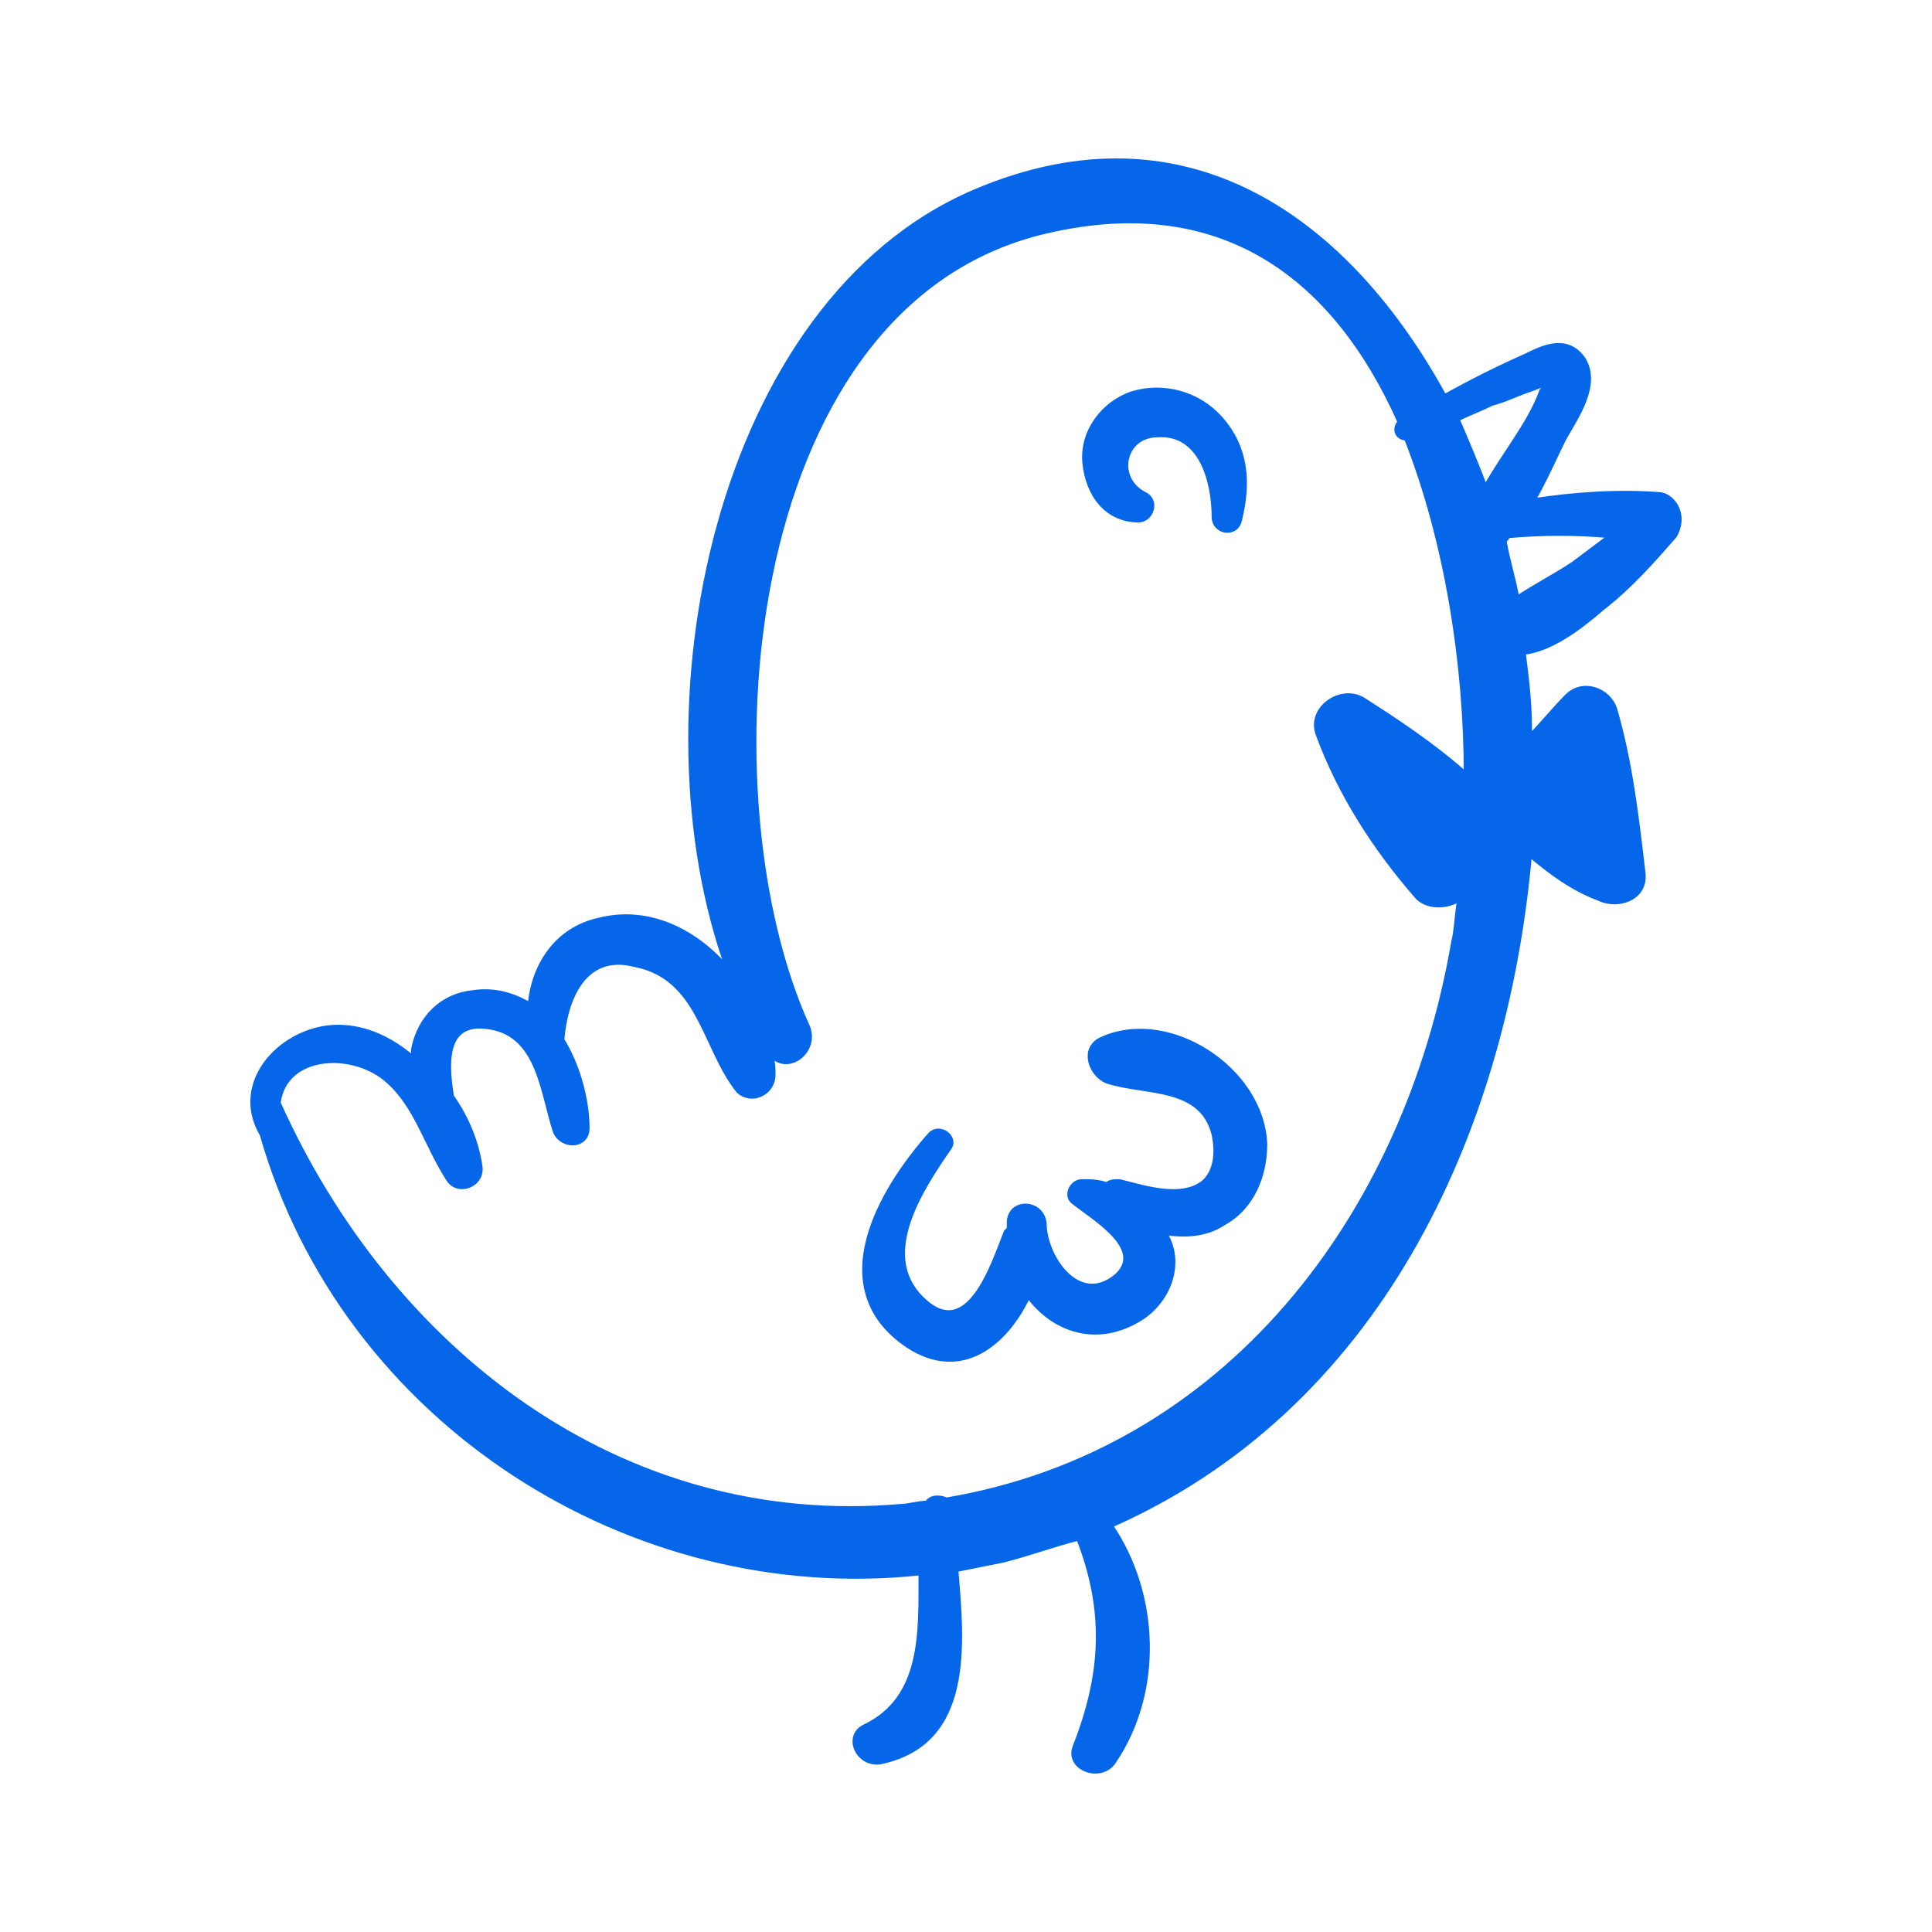 <!DOCTYPE svg PUBLIC "-//W3C//DTD SVG 1.1//EN" "http://www.w3.org/Graphics/SVG/1.1/DTD/svg11.dtd">

<!-- Uploaded to: SVG Repo, www.svgrepo.com, Transformed by: SVG Repo Mixer Tools -->
<!-- #0566ea #2775fc #78c5f3 -->
<svg fill="#0566ea" version="1.1" id="Capa_1" xmlns="http://www.w3.org/2000/svg" xmlns:xlink="http://www.w3.org/1999/xlink" viewBox="-31.26 -31.26 375.12 375.12" xml:space="preserve" stroke="#0566ea">

<g id="SVGRepo_bgCarrier" stroke-width="0" />

<g id="SVGRepo_tracerCarrier" stroke-linecap="round" stroke-linejoin="round"/>

<g id="SVGRepo_iconCarrier"> <g> <g> <g> <path d="M290.786,64.783c-7.955-0.612-16.522,0-24.479,1.224c2.448-4.284,4.284-8.568,6.12-12.24 c2.447-4.284,6.73-10.404,3.672-15.3c-3.061-4.284-7.344-2.448-11.017-0.612c-5.509,2.448-10.403,4.896-15.911,7.956 c-18.36-33.66-49.572-57.528-91.188-39.78c-50.184,21.42-66.096,100.98-47.735,151.164c-6.12-7.343-15.3-12.239-25.092-9.792 c-8.568,1.836-12.852,9.18-13.464,16.523c-3.06-1.836-6.732-3.061-11.016-2.448c-6.12,0.612-10.404,4.896-11.628,11.017 c0,0.612,0,1.225,0,1.836c-4.284-3.672-9.18-6.12-14.688-6.12c-10.404,0-20.808,10.404-14.688,20.809 c15.912,55.691,71.604,91.188,127.908,85.067c0,11.628,0.612,24.48-11.016,29.988c-3.672,1.836-1.224,7.344,3.06,6.731 c17.748-3.672,15.912-22.645,14.688-37.332c3.06-0.611,6.12-1.225,9.179-1.836c4.896-1.225,9.792-3.061,14.688-4.283 c5.508,14.075,4.896,26.314-0.612,40.392c-1.836,4.284,4.896,6.731,7.344,3.061c9.182-13.464,8.568-32.437-0.61-45.899 c51.407-22.645,76.5-75.276,81.396-130.355c4.284,3.672,8.568,6.732,13.464,8.568c3.673,1.836,9.182,0,8.568-4.896 c-1.224-10.404-2.448-21.42-5.508-31.824c-1.226-3.672-6.12-5.508-9.182-2.448c-2.446,2.448-4.896,5.508-7.344,7.956 c0-0.612,0-1.224,0-1.836c0-4.896-0.61-9.792-1.224-14.688c5.508-0.612,11.016-4.896,15.3-8.568 c5.508-4.284,9.792-9.18,14.076-14.076C296.296,68.455,293.235,64.783,290.786,64.783z M253.455,119.25 c-6.12-5.508-13.465-10.404-20.195-14.688c-4.284-2.448-10.404,1.836-8.568,6.732c4.284,11.628,11.017,22.032,18.973,31.212 c1.836,2.448,6.119,2.448,8.567,0.612c-0.611,3.06-0.611,6.12-1.224,8.568c-9.182,53.243-44.064,99.143-98.532,108.323 c-1.224-0.611-3.06-0.611-3.672,0.611c-1.836,0-3.672,0.612-4.896,0.612c-55.08,4.896-99.756-30.601-121.176-78.336 c1.224-9.792,14.688-10.404,21.42-4.284c5.508,4.896,7.344,12.239,11.628,18.972c1.836,3.062,6.732,1.225,6.12-2.447 c-0.612-4.283-2.448-9.181-5.508-13.465c-1.224-7.344-1.224-15.3,7.956-13.464s9.792,12.854,12.24,20.196 c1.224,3.06,6.12,3.06,6.12-0.612c0-5.508-1.836-12.239-4.896-17.136c0.612-7.956,4.284-17.135,14.076-14.688 c12.852,2.446,13.464,15.91,20.196,24.479c2.448,2.448,6.732,0.611,6.732-3.061c0-1.225,0-2.447-0.612-4.283 c3.06,4.283,9.18,0,7.344-4.896c-20.196-44.062-14.076-138.922,44.676-154.223c36.107-9.18,58.14,9.18,70.38,36.72 c-1.224,1.224-0.612,3.06,1.225,3.06C249.783,73.962,253.455,97.831,253.455,119.25L253.455,119.25z M251.62,50.095 c2.447-1.224,4.283-1.836,6.731-3.06c2.448-0.612,4.896-1.836,6.731-2.448c1.835-0.612,3.061-1.224,4.896-1.836 c-0.612,0.612-1.224,1.224-1.836,1.836c-2.448,6.732-7.344,12.24-11.017,18.972C255.291,58.663,253.455,54.378,251.62,50.095z M274.264,78.247c-3.672,2.448-7.344,4.284-11.017,6.732c-0.611-3.672-1.836-7.344-2.447-11.016c0-0.612,0.611-0.612,0.611-1.224 c6.731-0.612,13.464-0.612,20.195,0C279.159,74.575,276.712,76.411,274.264,78.247z"/> <path d="M205.72,50.095c-4.284-4.896-11.018-6.732-17.137-4.896c-5.509,1.836-9.792,7.344-9.181,13.464 c0.612,6.12,4.284,11.016,10.404,11.016c2.448,0,3.672-3.672,1.224-4.896c-6.119-3.06-4.283-11.628,2.448-11.628 c8.568-0.612,11.017,9.18,11.017,15.912c0,3.06,4.283,3.672,4.896,0.612C211.228,62.334,210.615,55.603,205.72,50.095z"/> <path d="M182.464,170.657c-3.673,1.836-1.836,6.731,1.224,7.956c7.344,2.447,18.36,0.611,20.809,10.403 c0.611,3.061,0.611,6.731-1.837,9.181c-4.283,3.672-11.628,1.225-16.522,0c-1.226,0-1.836,0-2.448,0.611 c-1.836-0.611-3.06-0.611-4.896-0.611s-3.061,2.447-1.836,3.672c3.673,3.061,14.688,9.181,8.567,14.688 c-7.344,6.12-14.076-3.672-14.076-10.403c-0.61-4.284-6.73-4.284-6.73,0c0,0.611,0,0.611,0,1.224l-0.612,0.612 c-2.448,6.12-7.344,22.031-16.523,12.853c-8.568-8.567,0-21.421,5.508-29.376c1.224-1.837-1.836-4.284-3.672-2.448 c-9.792,11.017-20.808,29.988-4.284,41.005c10.404,6.73,18.972-0.612,23.256-9.793c4.896,6.731,13.464,9.793,22.032,4.284 c5.508-3.672,7.956-11.017,4.283-16.523l0,0c3.673,0.611,7.956,0.611,11.628-1.836c5.509-3.061,7.956-9.181,7.956-15.3 C213.676,176.165,195.315,164.537,182.464,170.657z"/> </g> </g> </g> </g>

</svg>